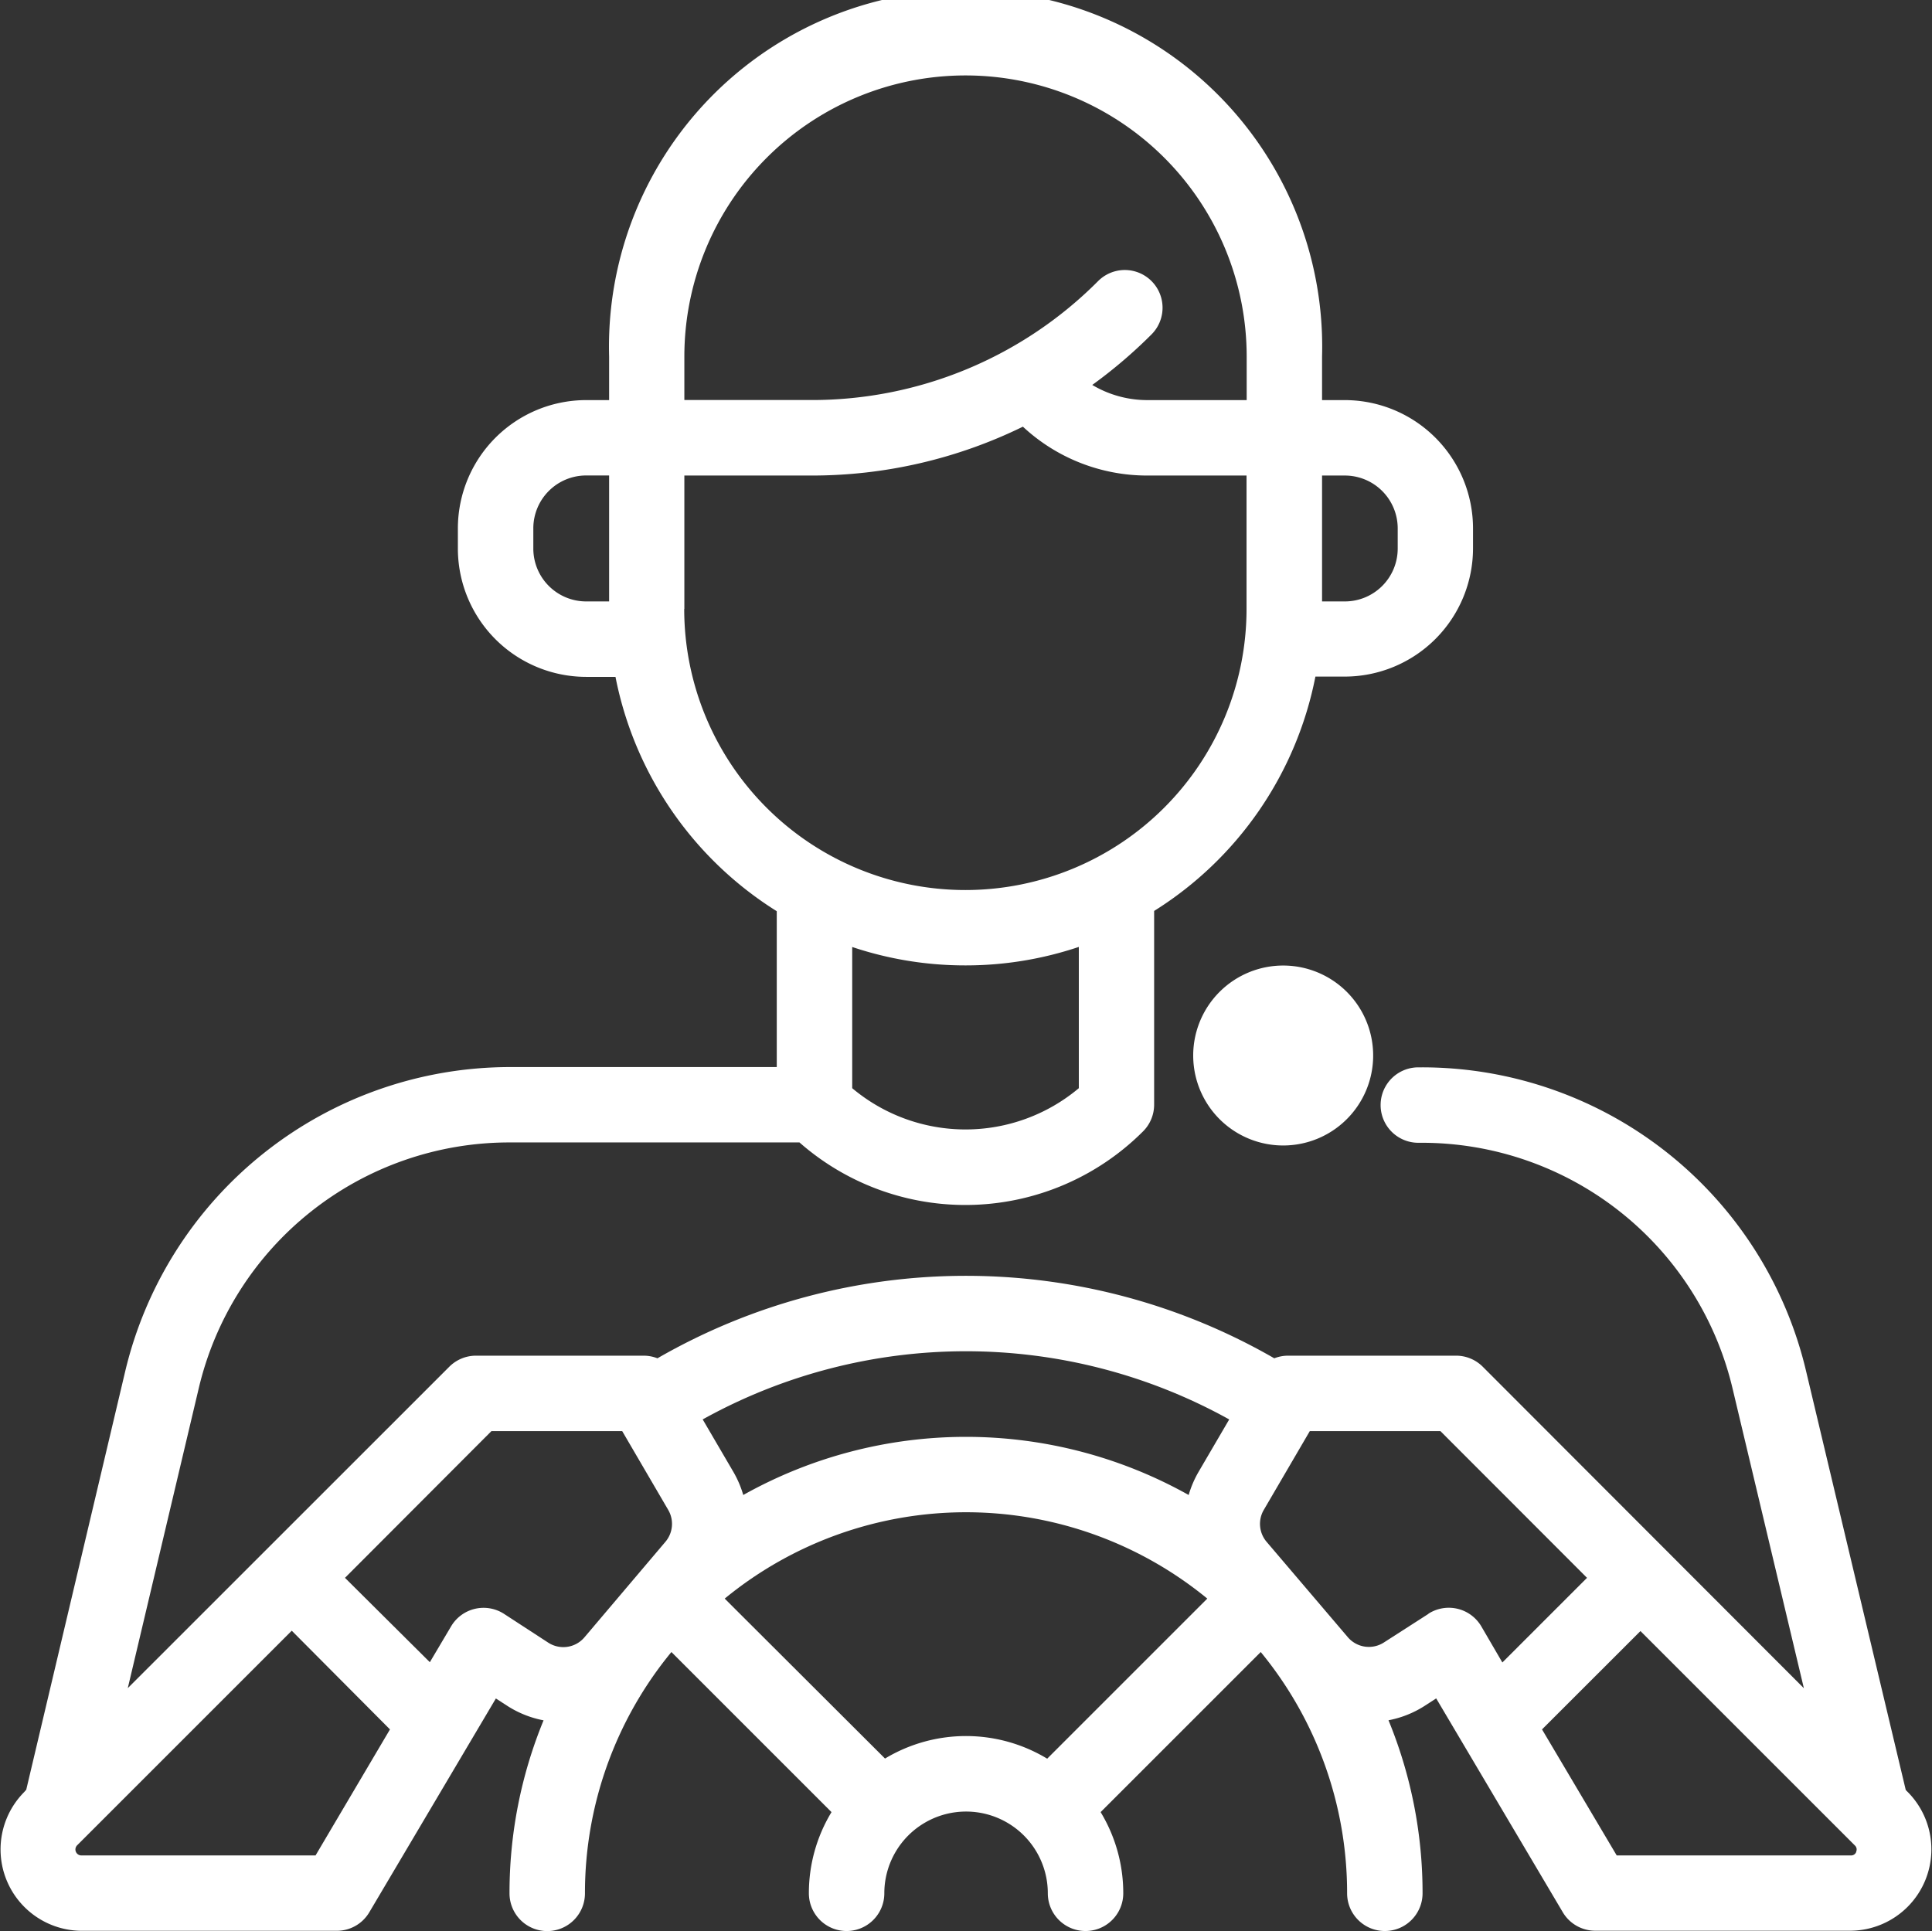 <svg xmlns="http://www.w3.org/2000/svg" width="27.912" height="27.901" viewBox="0 0 27.912 27.901"><rect x="0" y="0" width="27.912" height="27.901" fill="#333333" stroke="none"/><defs><style>.a{fill:#fff;}</style></defs><g transform="translate(-18 -20.703)"><g transform="translate(18 20.703)"><path class="a" d="M326.4,283.41a1.3,1.3,0,1,0,.915-.378A1.3,1.3,0,0,0,326.4,283.41Z" transform="translate(-308.778 -269.081)"/><path class="a" d="M27.567,26l-.034-.034-1.439-6.048a5.7,5.7,0,0,0-5.562-4.394h-.041a.545.545,0,0,0,0,1.09h.041a4.612,4.612,0,0,1,4.5,3.556l1.029,4.325L21.422,19.85a.545.545,0,0,0-.385-.16H18.61a.544.544,0,0,0-.2.038,8.926,8.926,0,0,0-8.912,0,.544.544,0,0,0-.2-.038H6.876a.545.545,0,0,0-.385.16L1.846,24.494l1.023-4.323a4.611,4.611,0,0,1,4.5-3.562h4.181a3.63,3.63,0,0,0,4.964-.16.545.545,0,0,0,.16-.385v-2.8a5.165,5.165,0,0,0,2.33-3.386h.424a1.855,1.855,0,0,0,1.853-1.853V7.735A1.855,1.855,0,0,0,19.43,5.883H19.1V5.254a5.152,5.152,0,1,0-10.3,0v.629H8.468A1.855,1.855,0,0,0,6.615,7.735v.294A1.855,1.855,0,0,0,8.468,9.882h.424a5.165,5.165,0,0,0,2.33,3.386V15.52H7.372a5.717,5.717,0,0,0-5.564,4.4L.379,25.962.345,26A1.176,1.176,0,0,0,1.176,28h3.69a.545.545,0,0,0,.469-.267l1.829-3.09.167.108a1.479,1.479,0,0,0,.522.208,6.558,6.558,0,0,0-.492,2.5.545.545,0,1,0,1.09,0A5.479,5.479,0,0,1,9.7,23.972l2.313,2.313a2.257,2.257,0,0,0-.327,1.173.545.545,0,1,0,1.09,0,1.181,1.181,0,0,1,2.362,0,.545.545,0,1,0,1.09,0,2.257,2.257,0,0,0-.327-1.173l2.313-2.313a5.479,5.479,0,0,1,1.248,3.486.545.545,0,0,0,1.09,0,6.558,6.558,0,0,0-.492-2.5,1.479,1.479,0,0,0,.522-.208l.167-.108,1.829,3.09a.545.545,0,0,0,.469.267h3.69A1.176,1.176,0,0,0,27.567,26ZM20.193,7.735v.294a.764.764,0,0,1-.763.763H19.1V6.973h.329A.764.764,0,0,1,20.193,7.735ZM9.887,5.254a4.062,4.062,0,1,1,8.124,0v.629H16.58a1.552,1.552,0,0,1-.8-.219,7.054,7.054,0,0,0,.856-.73.545.545,0,0,0-.771-.771,5.83,5.83,0,0,1-4.15,1.719H9.887V5.254ZM7.705,8.029V7.735a.764.764,0,0,1,.763-.763H8.8v1.82H8.468A.764.764,0,0,1,7.705,8.029ZM9.887,8.9V6.973h1.829a6.931,6.931,0,0,0,3.062-.706,2.633,2.633,0,0,0,1.8.706h1.431V8.9a4.062,4.062,0,0,1-8.124,0Zm4.062,5.151a5.131,5.131,0,0,0,1.637-.267v2.041a2.545,2.545,0,0,1-3.274,0V13.785A5.132,5.132,0,0,0,13.949,14.051Zm3.81,6.56-.442.756a1.487,1.487,0,0,0-.144.336,6.582,6.582,0,0,0-6.435,0,1.487,1.487,0,0,0-.144-.336l-.442-.756a7.835,7.835,0,0,1,7.606,0Zm-13.2,6.3H1.176a.086.086,0,0,1-.061-.147l3.1-3.1L5.634,25.09Zm2.722-3.491a.545.545,0,0,0-.764.181l-.307.518L4.984,22.9,7.1,20.78H8.989l.664,1.137a.4.4,0,0,1-.041.464L8.445,23.758a.4.4,0,0,1-.525.078Zm5.506,2.092L10.47,23.2a5.494,5.494,0,0,1,6.972,0l-2.313,2.313a2.267,2.267,0,0,0-2.346,0Zm7.851-2.092-.643.413a.4.4,0,0,1-.525-.078L18.3,22.381a.4.4,0,0,1-.041-.464l.664-1.137H20.81L22.928,22.9l-1.223,1.223L21.4,23.6a.545.545,0,0,0-.764-.181Zm6.18,3.438a.078.078,0,0,1-.079.053H23.357L22.278,25.09,23.7,23.669l3.1,3.1A.078.078,0,0,1,26.815,26.86Z" transform="translate(0 -0.102)"/></g></g></svg>